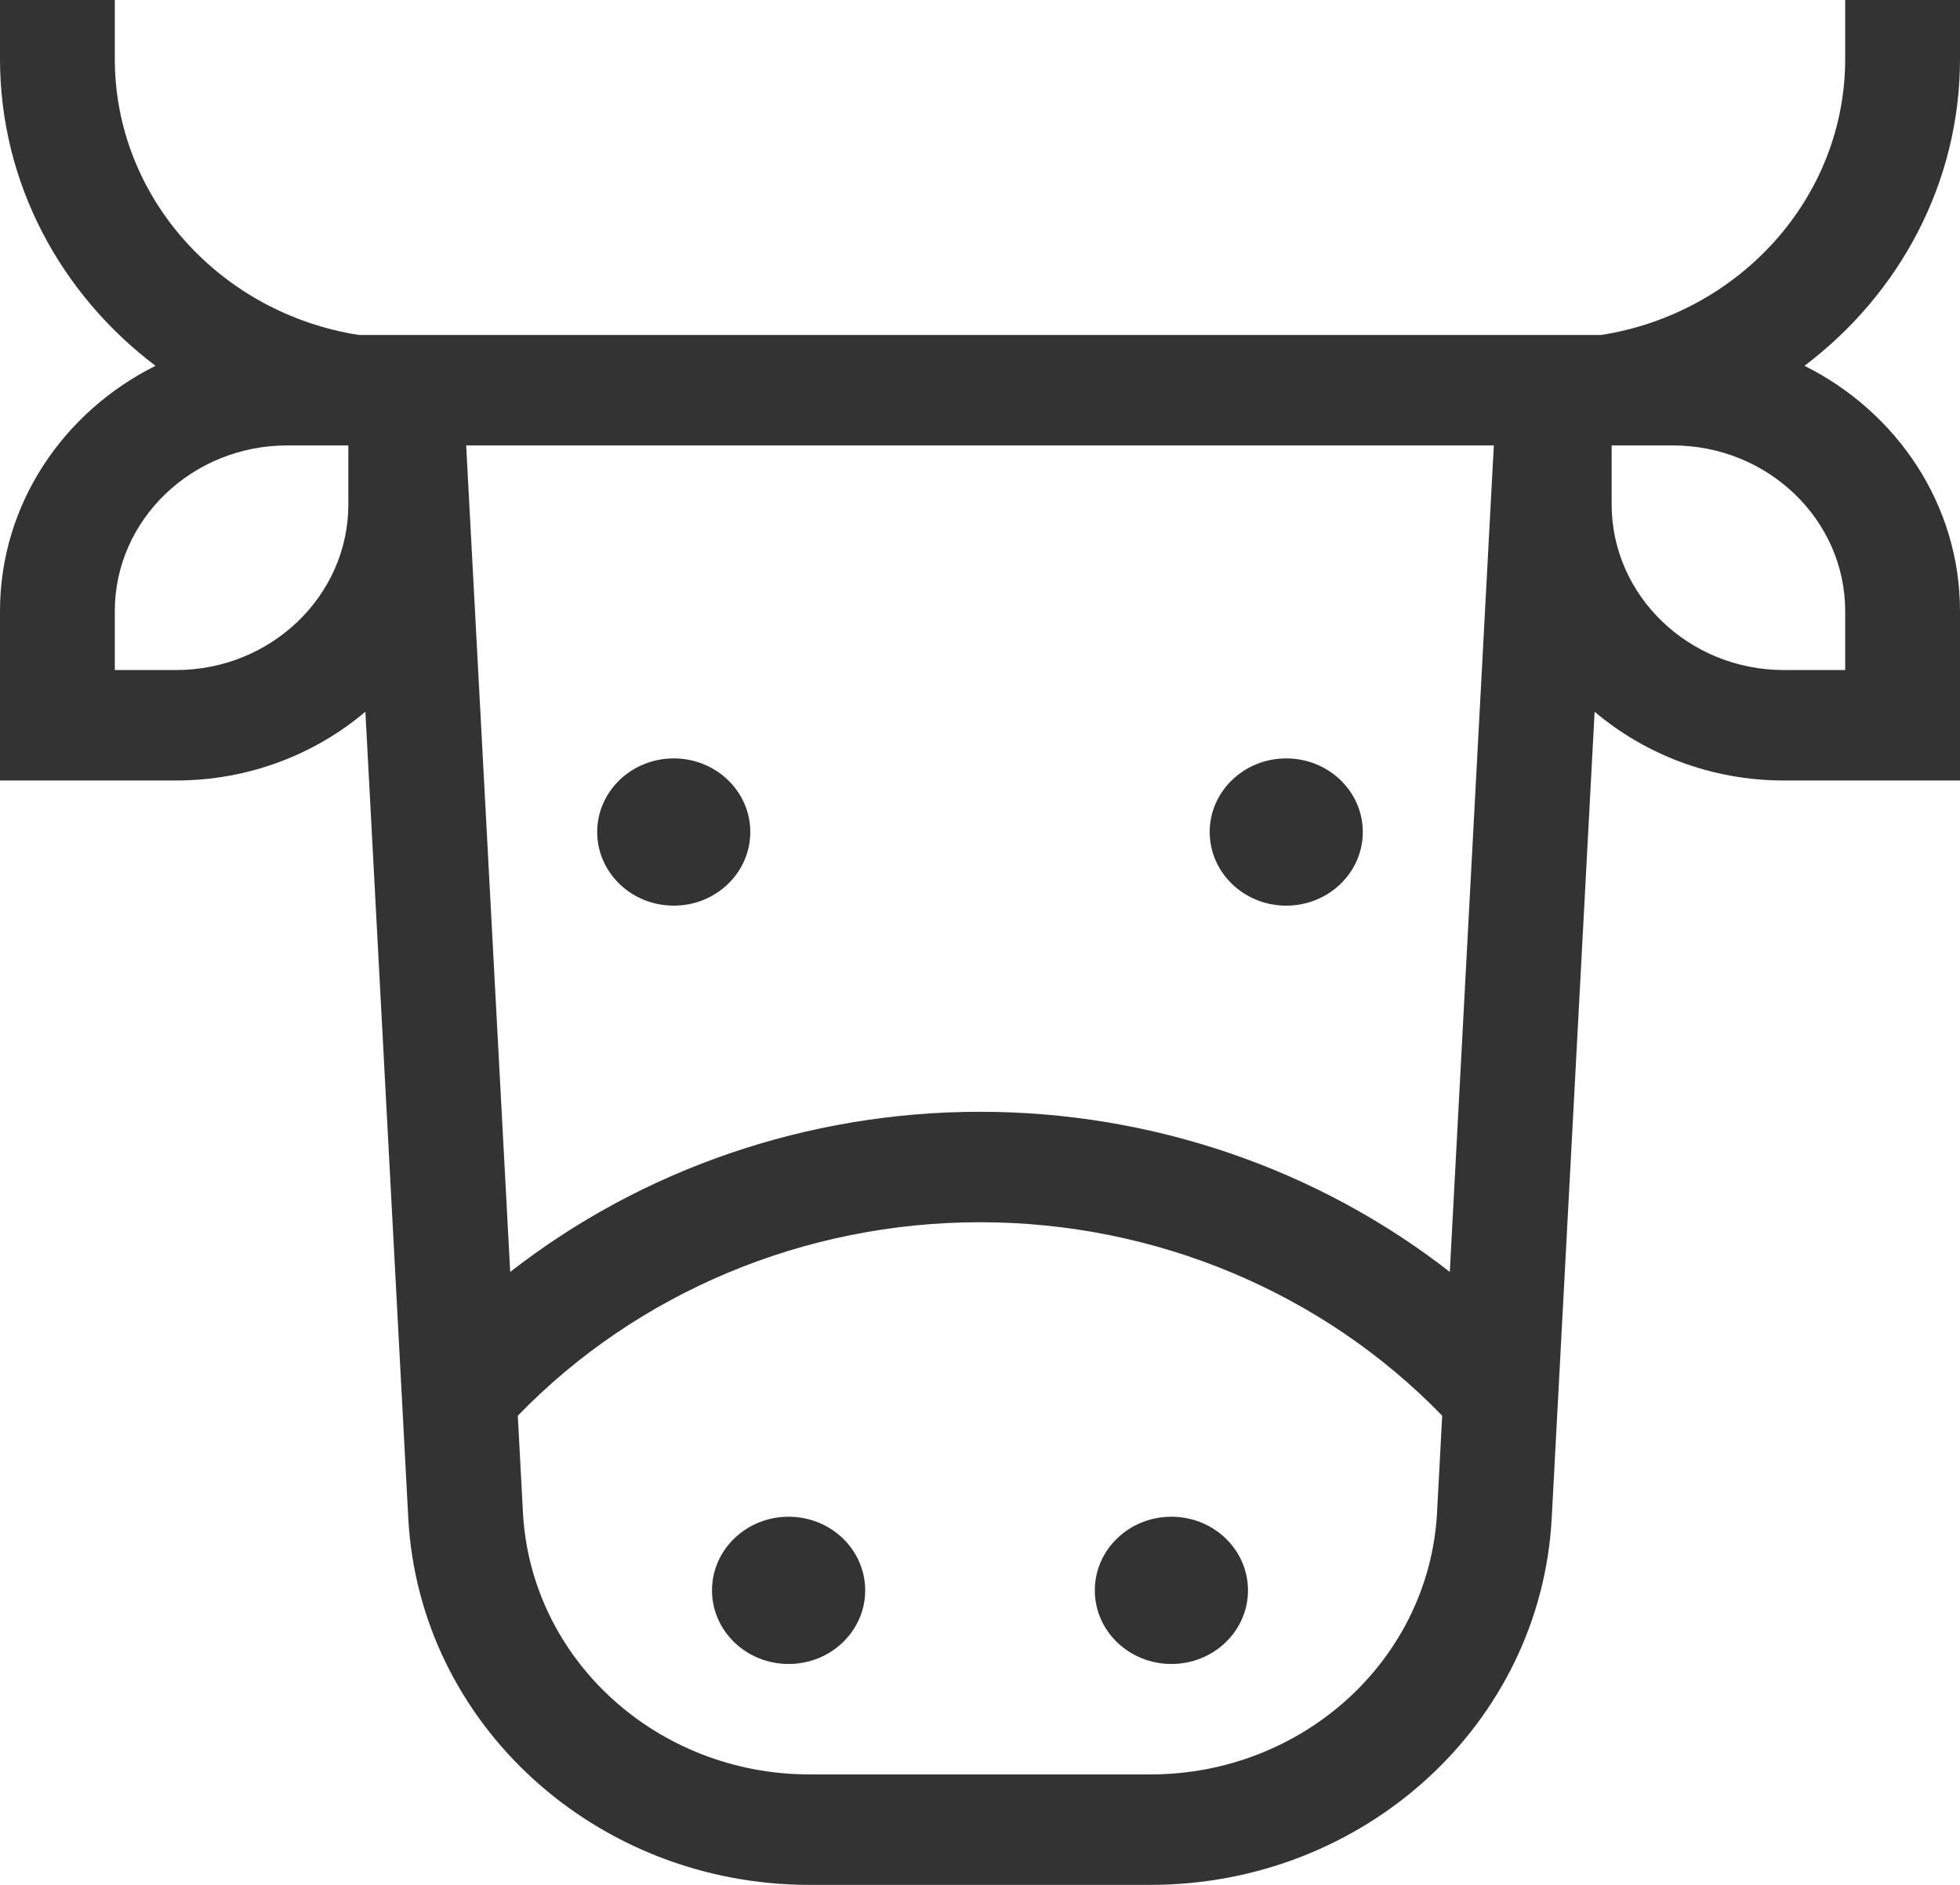 <svg width="26" height="25" viewBox="0 0 26 25" fill="none" xmlns="http://www.w3.org/2000/svg">
<path d="M26 0.781V0H24.477V0.781C24.477 2.624 23.072 4.157 21.239 4.443H4.761C2.928 4.157 1.523 2.624 1.523 0.781V0H0V0.781C0 2.432 0.808 3.904 2.063 4.852C0.839 5.462 0 6.691 0 8.105V10.352H2.336C3.297 10.352 4.176 10.007 4.847 9.44L5.416 20.135C5.561 22.863 7.9 25 10.741 25H15.259C18.1 25 20.439 22.863 20.584 20.135L21.153 9.44C21.824 10.007 22.703 10.352 23.664 10.352H26V8.105C26 6.691 25.161 5.462 23.937 4.852C25.192 3.904 26 2.432 26 0.781ZM4.621 6.689C4.621 7.901 3.596 8.887 2.336 8.887H1.523V8.105C1.523 6.894 2.549 5.908 3.809 5.908H4.621V6.689ZM19.063 20.06C18.959 22.009 17.288 23.535 15.259 23.535H10.741C8.712 23.535 7.041 22.009 6.937 20.06L6.869 18.777C8.453 17.143 10.67 16.211 13 16.211C15.33 16.211 17.547 17.143 19.131 18.777L19.063 20.06ZM19.232 16.87C17.482 15.506 15.287 14.746 13 14.746C10.713 14.746 8.518 15.506 6.768 16.87L6.184 5.908H19.816L19.232 16.87ZM24.477 8.105V8.887H23.664C22.404 8.887 21.379 7.901 21.379 6.689V5.908H22.191C23.451 5.908 24.477 6.894 24.477 8.105Z" fill="#333333"/>
<path d="M10.461 22.07C11.022 22.07 11.477 21.633 11.477 21.094C11.477 20.554 11.022 20.117 10.461 20.117C9.9 20.117 9.445 20.554 9.445 21.094C9.445 21.633 9.9 22.07 10.461 22.07Z" fill="#333333"/>
<path d="M15.539 22.07C16.1 22.07 16.555 21.633 16.555 21.094C16.555 20.554 16.1 20.117 15.539 20.117C14.978 20.117 14.523 20.554 14.523 21.094C14.523 21.633 14.978 22.07 15.539 22.07Z" fill="#333333"/>
<path d="M8.938 12.012C9.498 12.012 9.953 11.575 9.953 11.035C9.953 10.496 9.498 10.059 8.938 10.059C8.377 10.059 7.922 10.496 7.922 11.035C7.922 11.575 8.377 12.012 8.938 12.012Z" fill="#333333"/>
<path d="M17.062 12.012C17.623 12.012 18.078 11.575 18.078 11.035C18.078 10.496 17.623 10.059 17.062 10.059C16.502 10.059 16.047 10.496 16.047 11.035C16.047 11.575 16.502 12.012 17.062 12.012Z" fill="#333333"/>
</svg>
